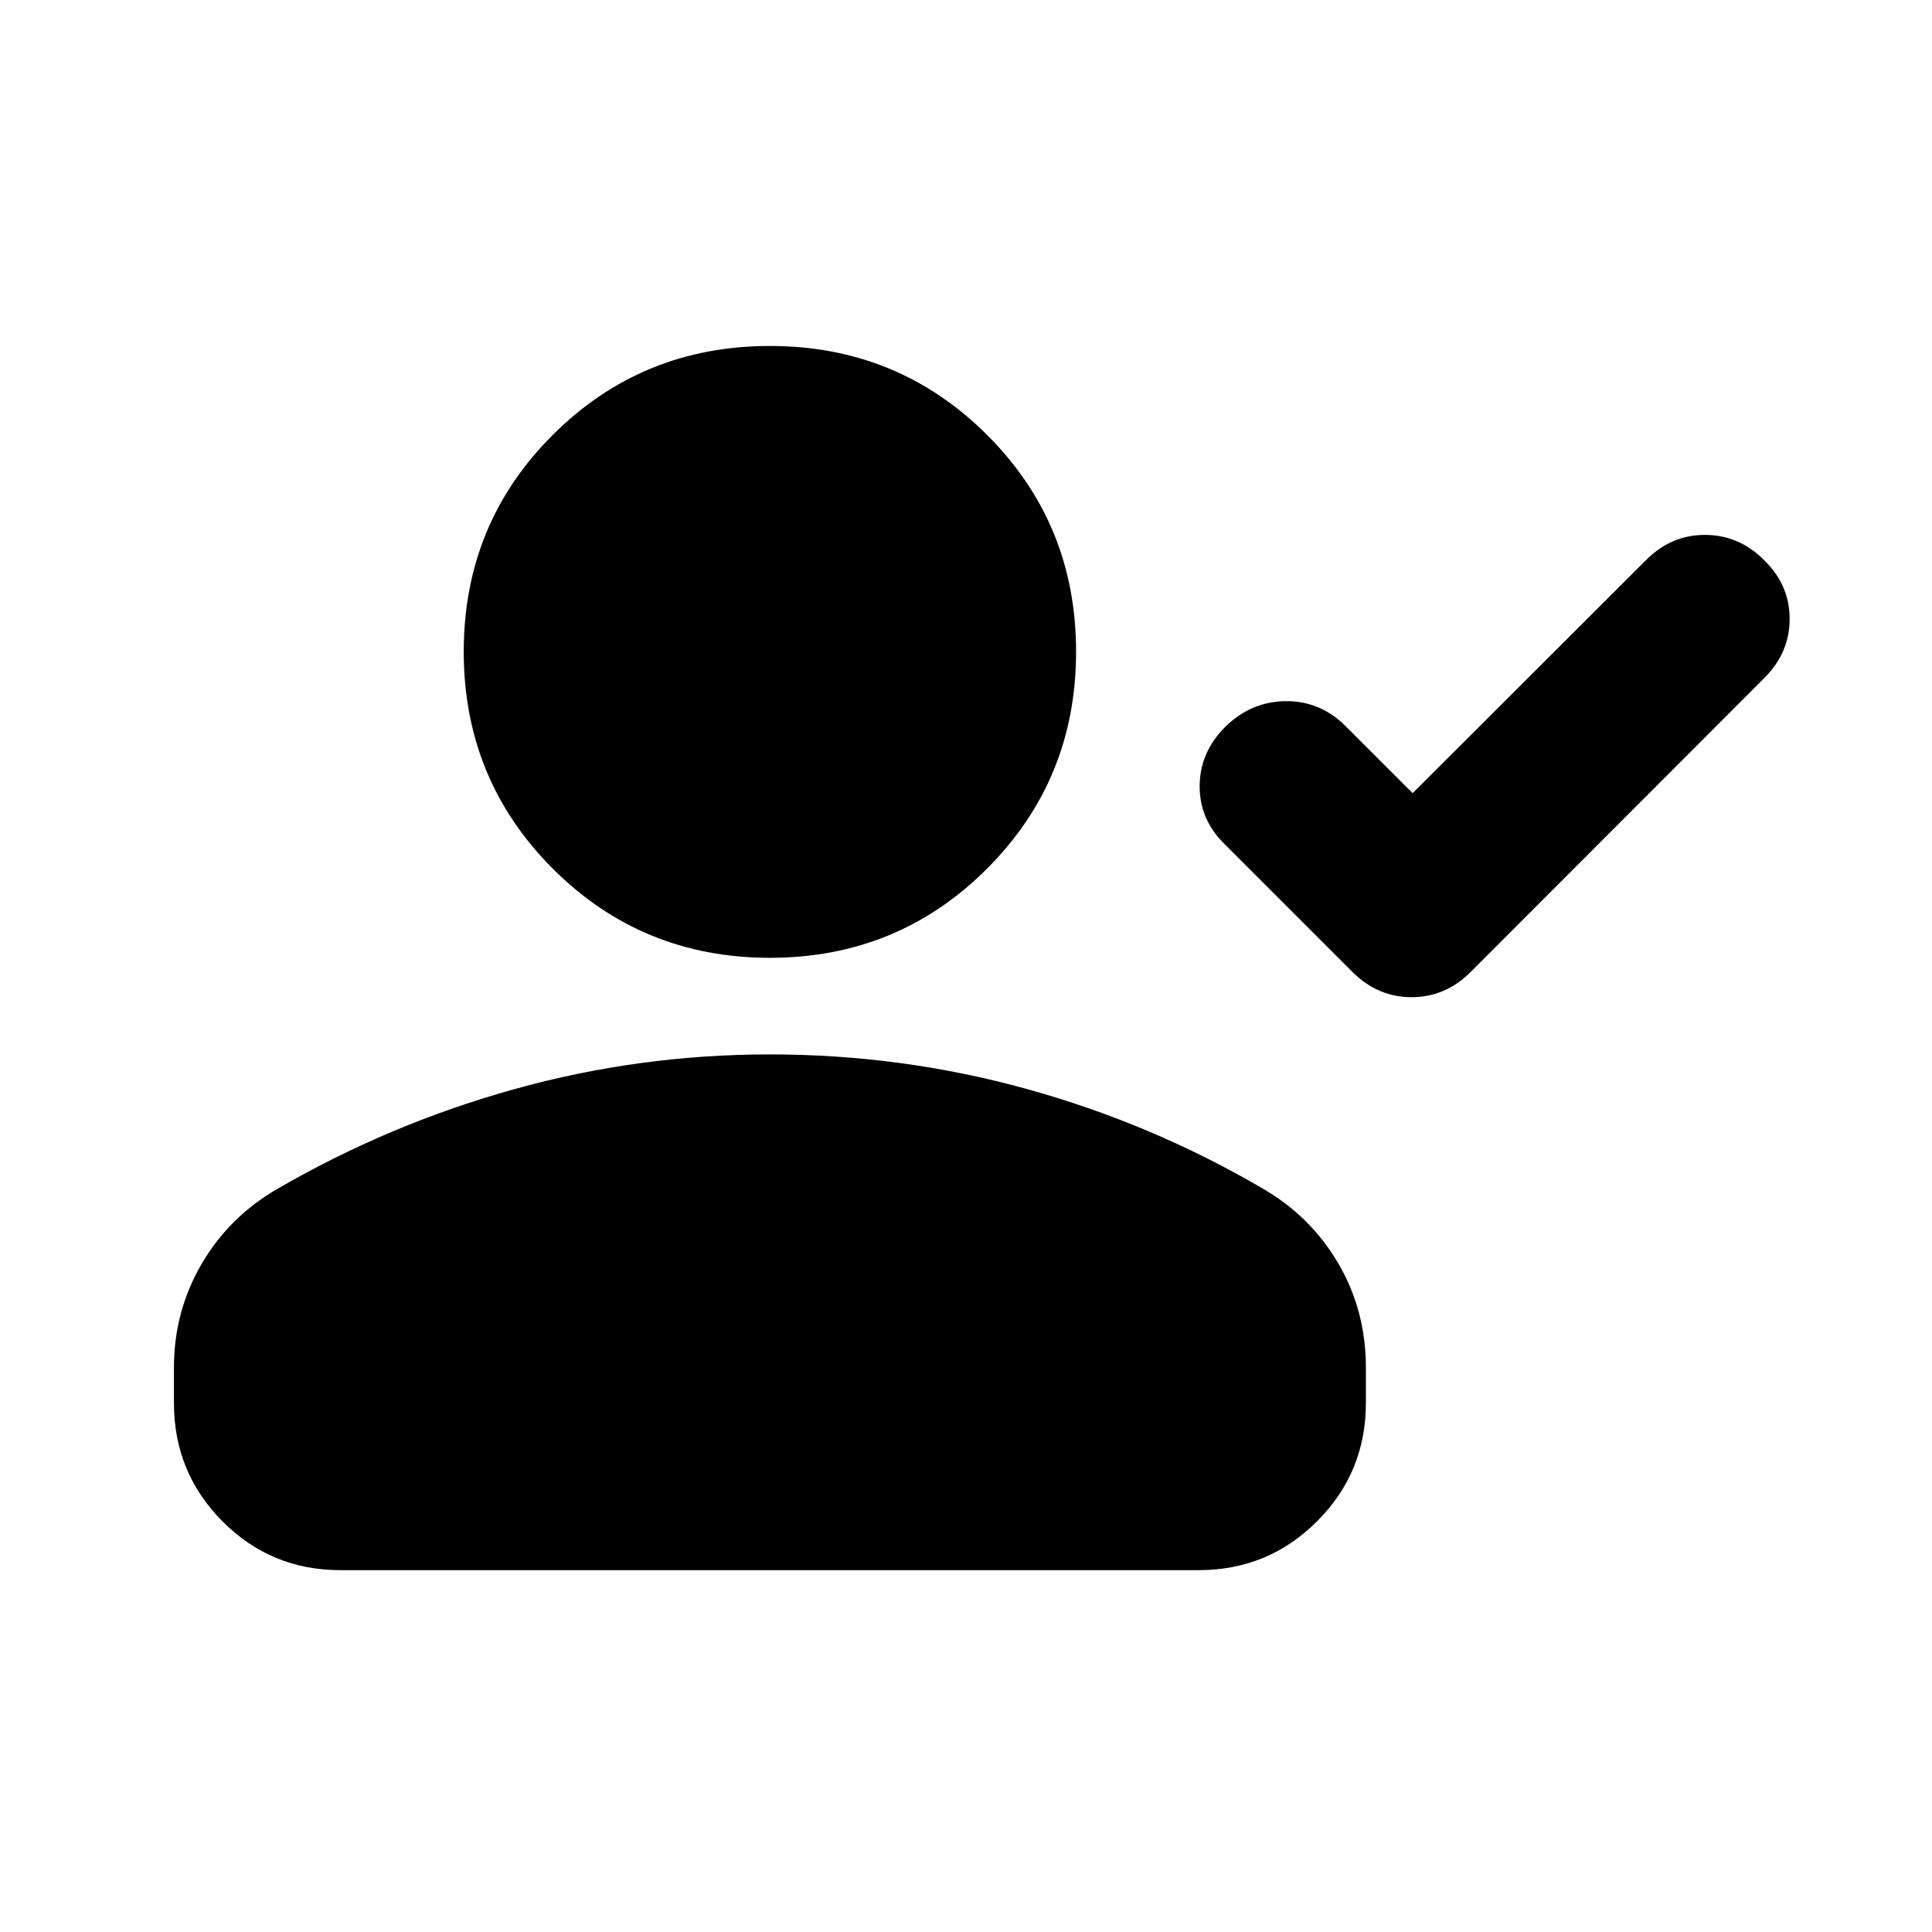 <svg xmlns="http://www.w3.org/2000/svg" height="20" viewBox="0 -960 960 960" width="20"><path d="M701.93-565.89 818.11-681.9q12.5-12.43 29.32-12.31 16.82.12 29.16 12.56 12.67 12.34 12.67 29.16t-12.5 29.31L730.72-477q-12.51 12.5-29.34 12.5-16.84 0-29.51-12.67l-63.22-63.22q-12.67-12.34-12.55-29.16.12-16.82 12.93-29.49 12.82-12.44 29.95-12.56 17.13-.12 29.8 12.56l33.15 33.15Zm-319.36 81.82q-63.59 0-107.86-44.27-44.28-44.27-44.28-107.86 0-63.58 44.28-107.74 44.27-44.15 107.86-44.15 63.58 0 107.85 44.15 44.28 44.16 44.28 107.74 0 63.59-44.28 107.86-44.27 44.27-107.85 44.27ZM86.43-262.8v-17.61q0-27.94 13.7-51.46t37.85-37.48q55.72-32.24 117.67-49.48 61.96-17.24 126.92-17.24 65.43 0 127.39 17.12 61.95 17.12 117.19 49.36 24.15 13.96 37.85 37.36 13.7 23.41 13.7 51.82v17.61q0 34.48-24.27 58.74-24.28 24.26-58.77 24.26H169.15q-34.5 0-58.61-24.26T86.43-262.8Z"/></svg>